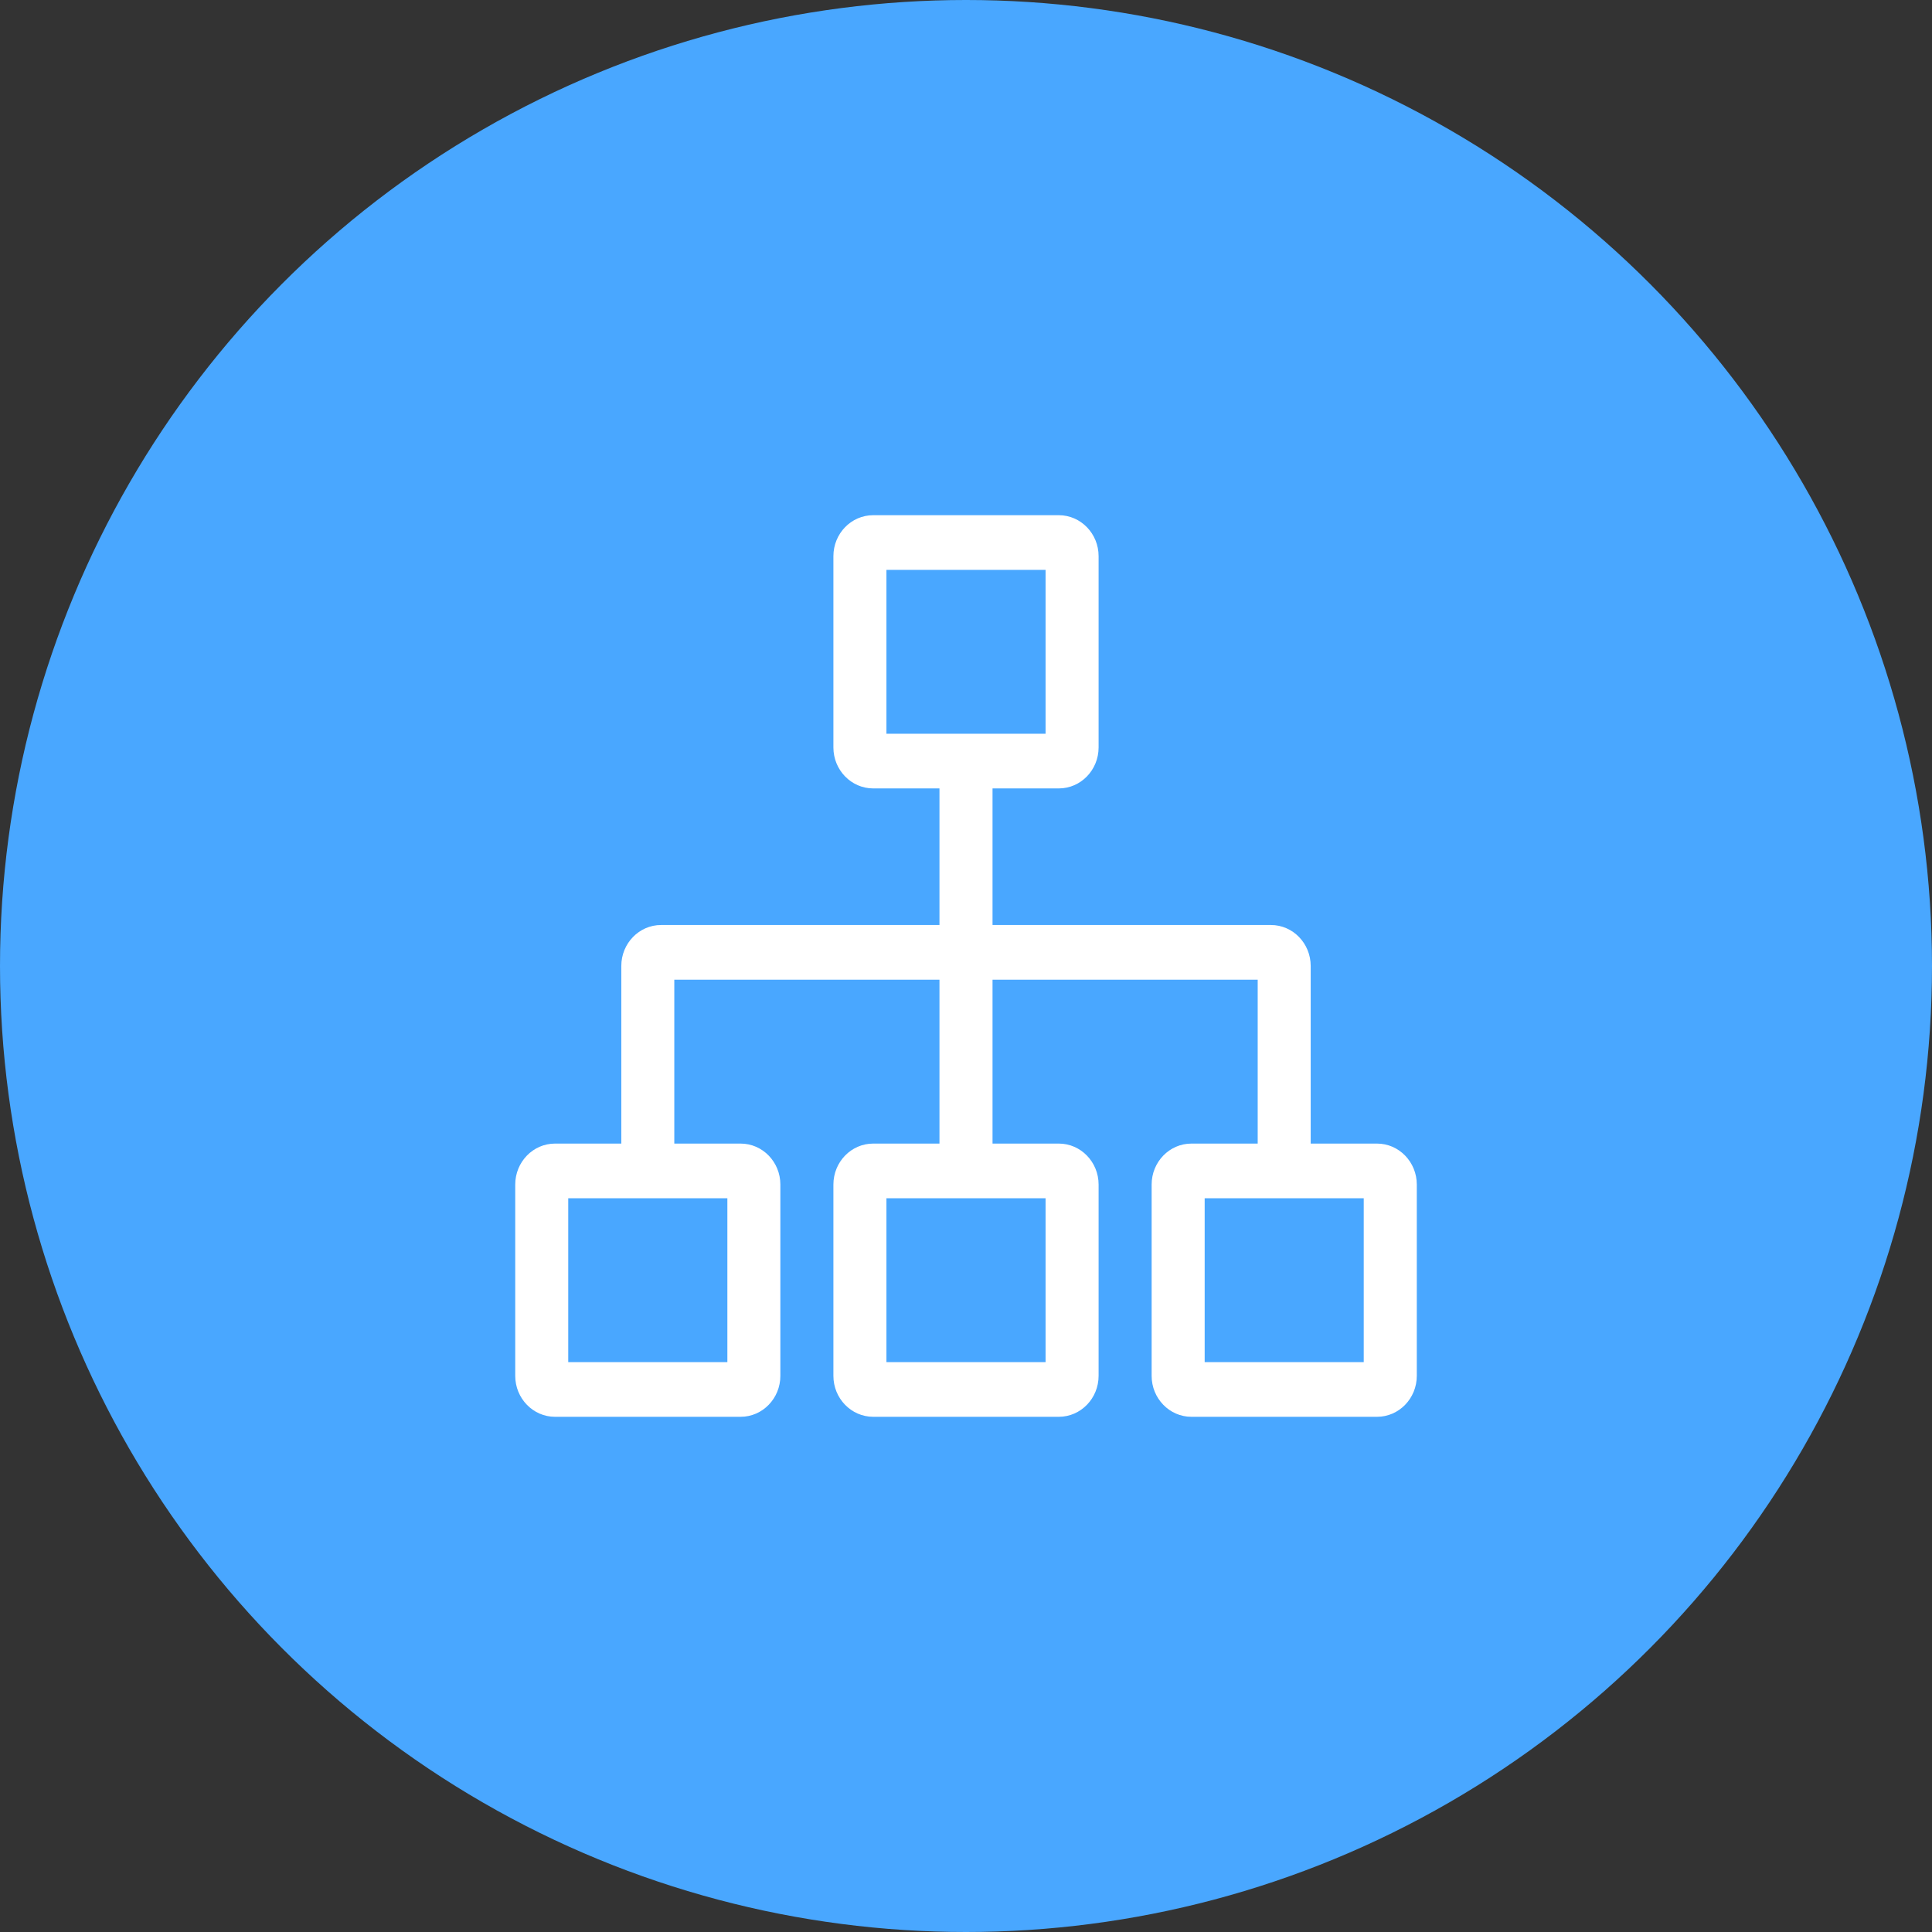 <svg width="60" height="60" xmlns="http://www.w3.org/2000/svg"><rect width="100%" height="100%" fill="#333333" stroke="none"/><g fill="none" fill-rule="evenodd"><circle fill="#49A7FF" cx="30" cy="30" r="30"/><path d="M42.765 35.515h-2.06V30c0-.702-.553-1.273-1.234-1.273h-8.647v-4.242h2.058c.682 0 1.236-.57 1.236-1.273v-5.94c0-.701-.554-1.272-1.236-1.272h-5.764c-.682 0-1.236.57-1.236 1.273v5.94c0 .701.554 1.272 1.236 1.272h2.058v4.242H20.53c-.681 0-1.235.57-1.235 1.273v5.515h-2.059c-.681 0-1.235.57-1.235 1.273v5.94c0 .701.554 1.272 1.235 1.272H23c.682 0 1.235-.57 1.235-1.273v-5.94c0-.701-.553-1.272-1.235-1.272h-2.059v-5.09h8.235v5.09h-2.058c-.682 0-1.236.57-1.236 1.273v5.94c0 .701.554 1.272 1.236 1.272h5.764c.682 0 1.236-.57 1.236-1.273v-5.94c0-.701-.554-1.272-1.236-1.272h-2.058v-5.09h8.235v5.09H37c-.682 0-1.235.57-1.235 1.273v5.94c0 .701.553 1.272 1.235 1.272h5.765c.681 0 1.235-.57 1.235-1.273v-5.94c0-.701-.554-1.272-1.235-1.272zM27.529 17.697h4.942v5.09h-4.942v-5.09zm-4.94 19.515v5.091h-4.942v-5.09h4.941zm9.882 5.091h-4.942v-5.09h4.942v5.09zm9.882 0h-4.941v-5.09h4.94v5.09z" fill="#FFF" fill-rule="nonzero"/></g></svg>